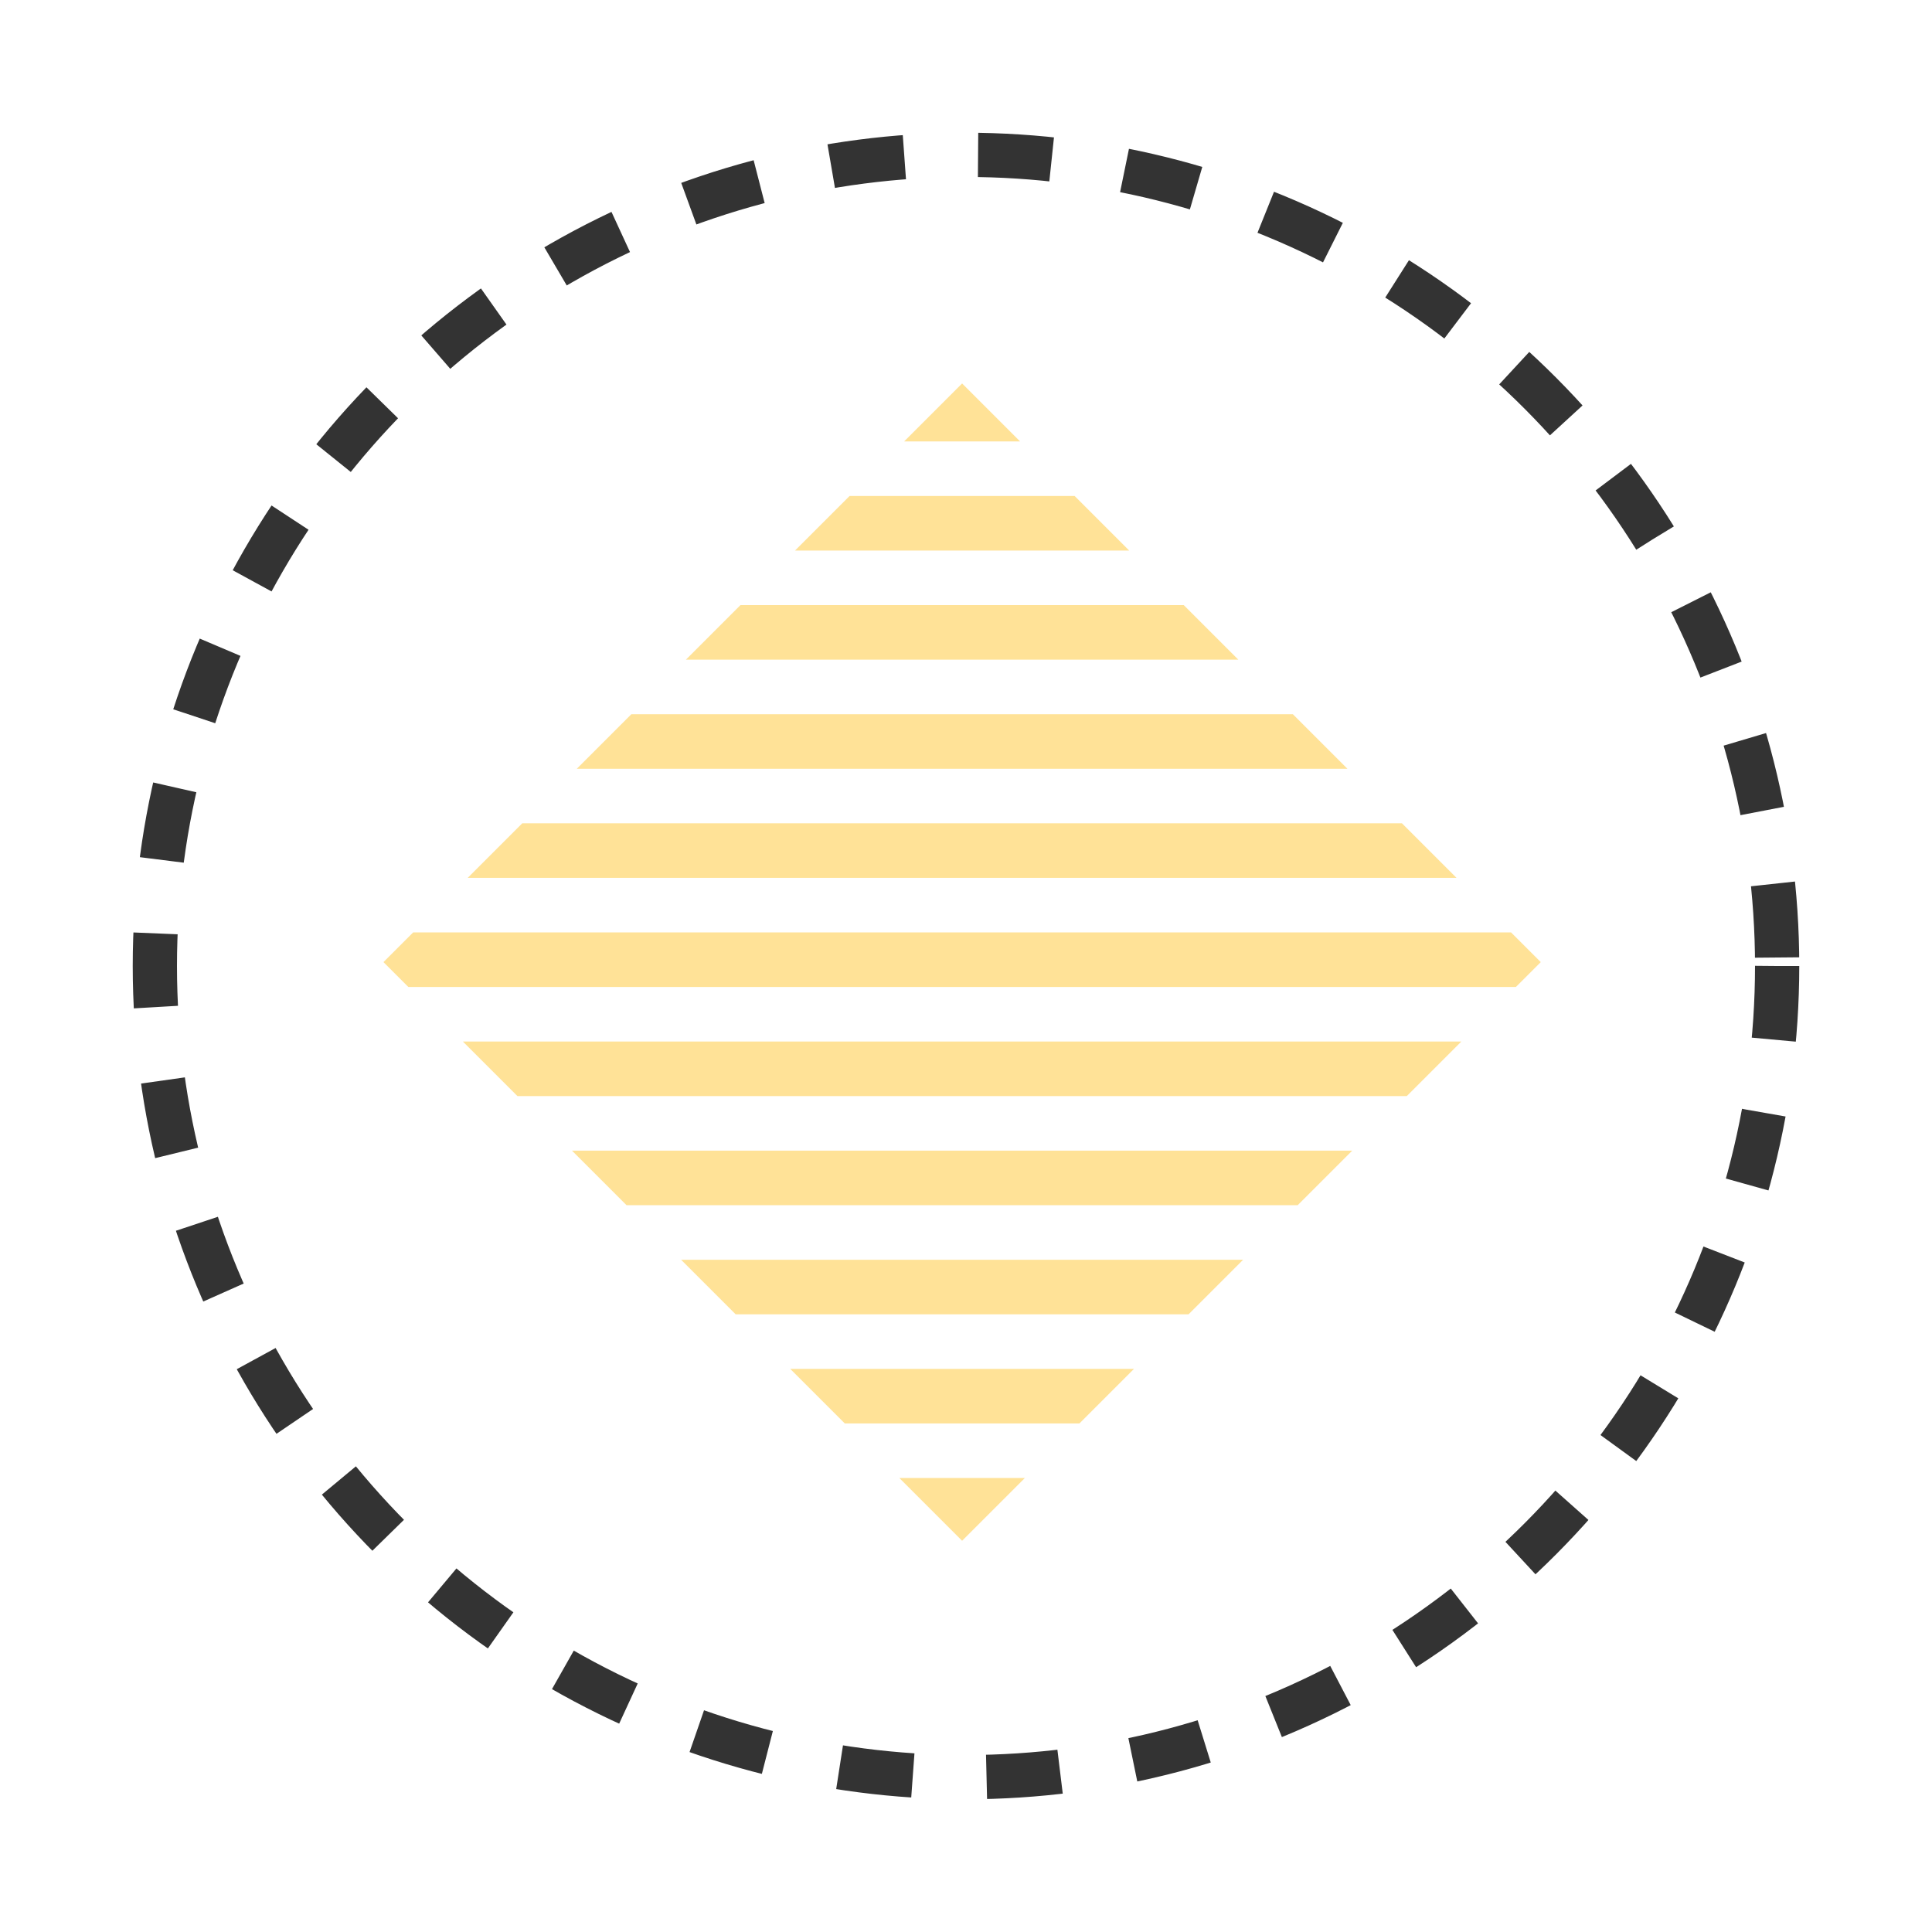 <svg width="131" height="131" viewBox="0 0 131 131" fill="none" xmlns="http://www.w3.org/2000/svg">
<path fill-rule="evenodd" clip-rule="evenodd" d="M69.167 29.93L65.236 26L61.306 29.93L69.167 29.93ZM57.607 33.63L72.866 33.63L76.565 37.329L53.907 37.329L57.607 33.63ZM50.208 41.028L46.509 44.727L83.964 44.727L80.264 41.028L50.208 41.028ZM87.663 48.427L42.81 48.427L39.111 52.126L91.362 52.126L87.663 48.427ZM95.061 55.825L35.411 55.825L31.712 59.524L98.761 59.524L95.061 55.825ZM102.46 63.224L28.013 63.224L26 65.236L27.686 66.922L102.786 66.922L104.473 65.236L102.46 63.224ZM99.087 70.622L31.386 70.622L35.085 74.321L95.388 74.321L99.087 70.622ZM91.689 78.02L38.784 78.02L42.483 81.72L87.989 81.72L91.689 78.02ZM84.29 85.419H46.183L49.882 89.118H80.591L84.29 85.419ZM76.891 92.817H53.581L57.28 96.516L73.192 96.516L76.891 92.817ZM69.493 100.216L60.979 100.216L65.236 104.473L69.493 100.216Z" fill="#FFE297"/>
<circle cx="65.5" cy="65.5" r="55" stroke="#333333" stroke-width="3" stroke-dasharray="5 5"/>
</svg>
